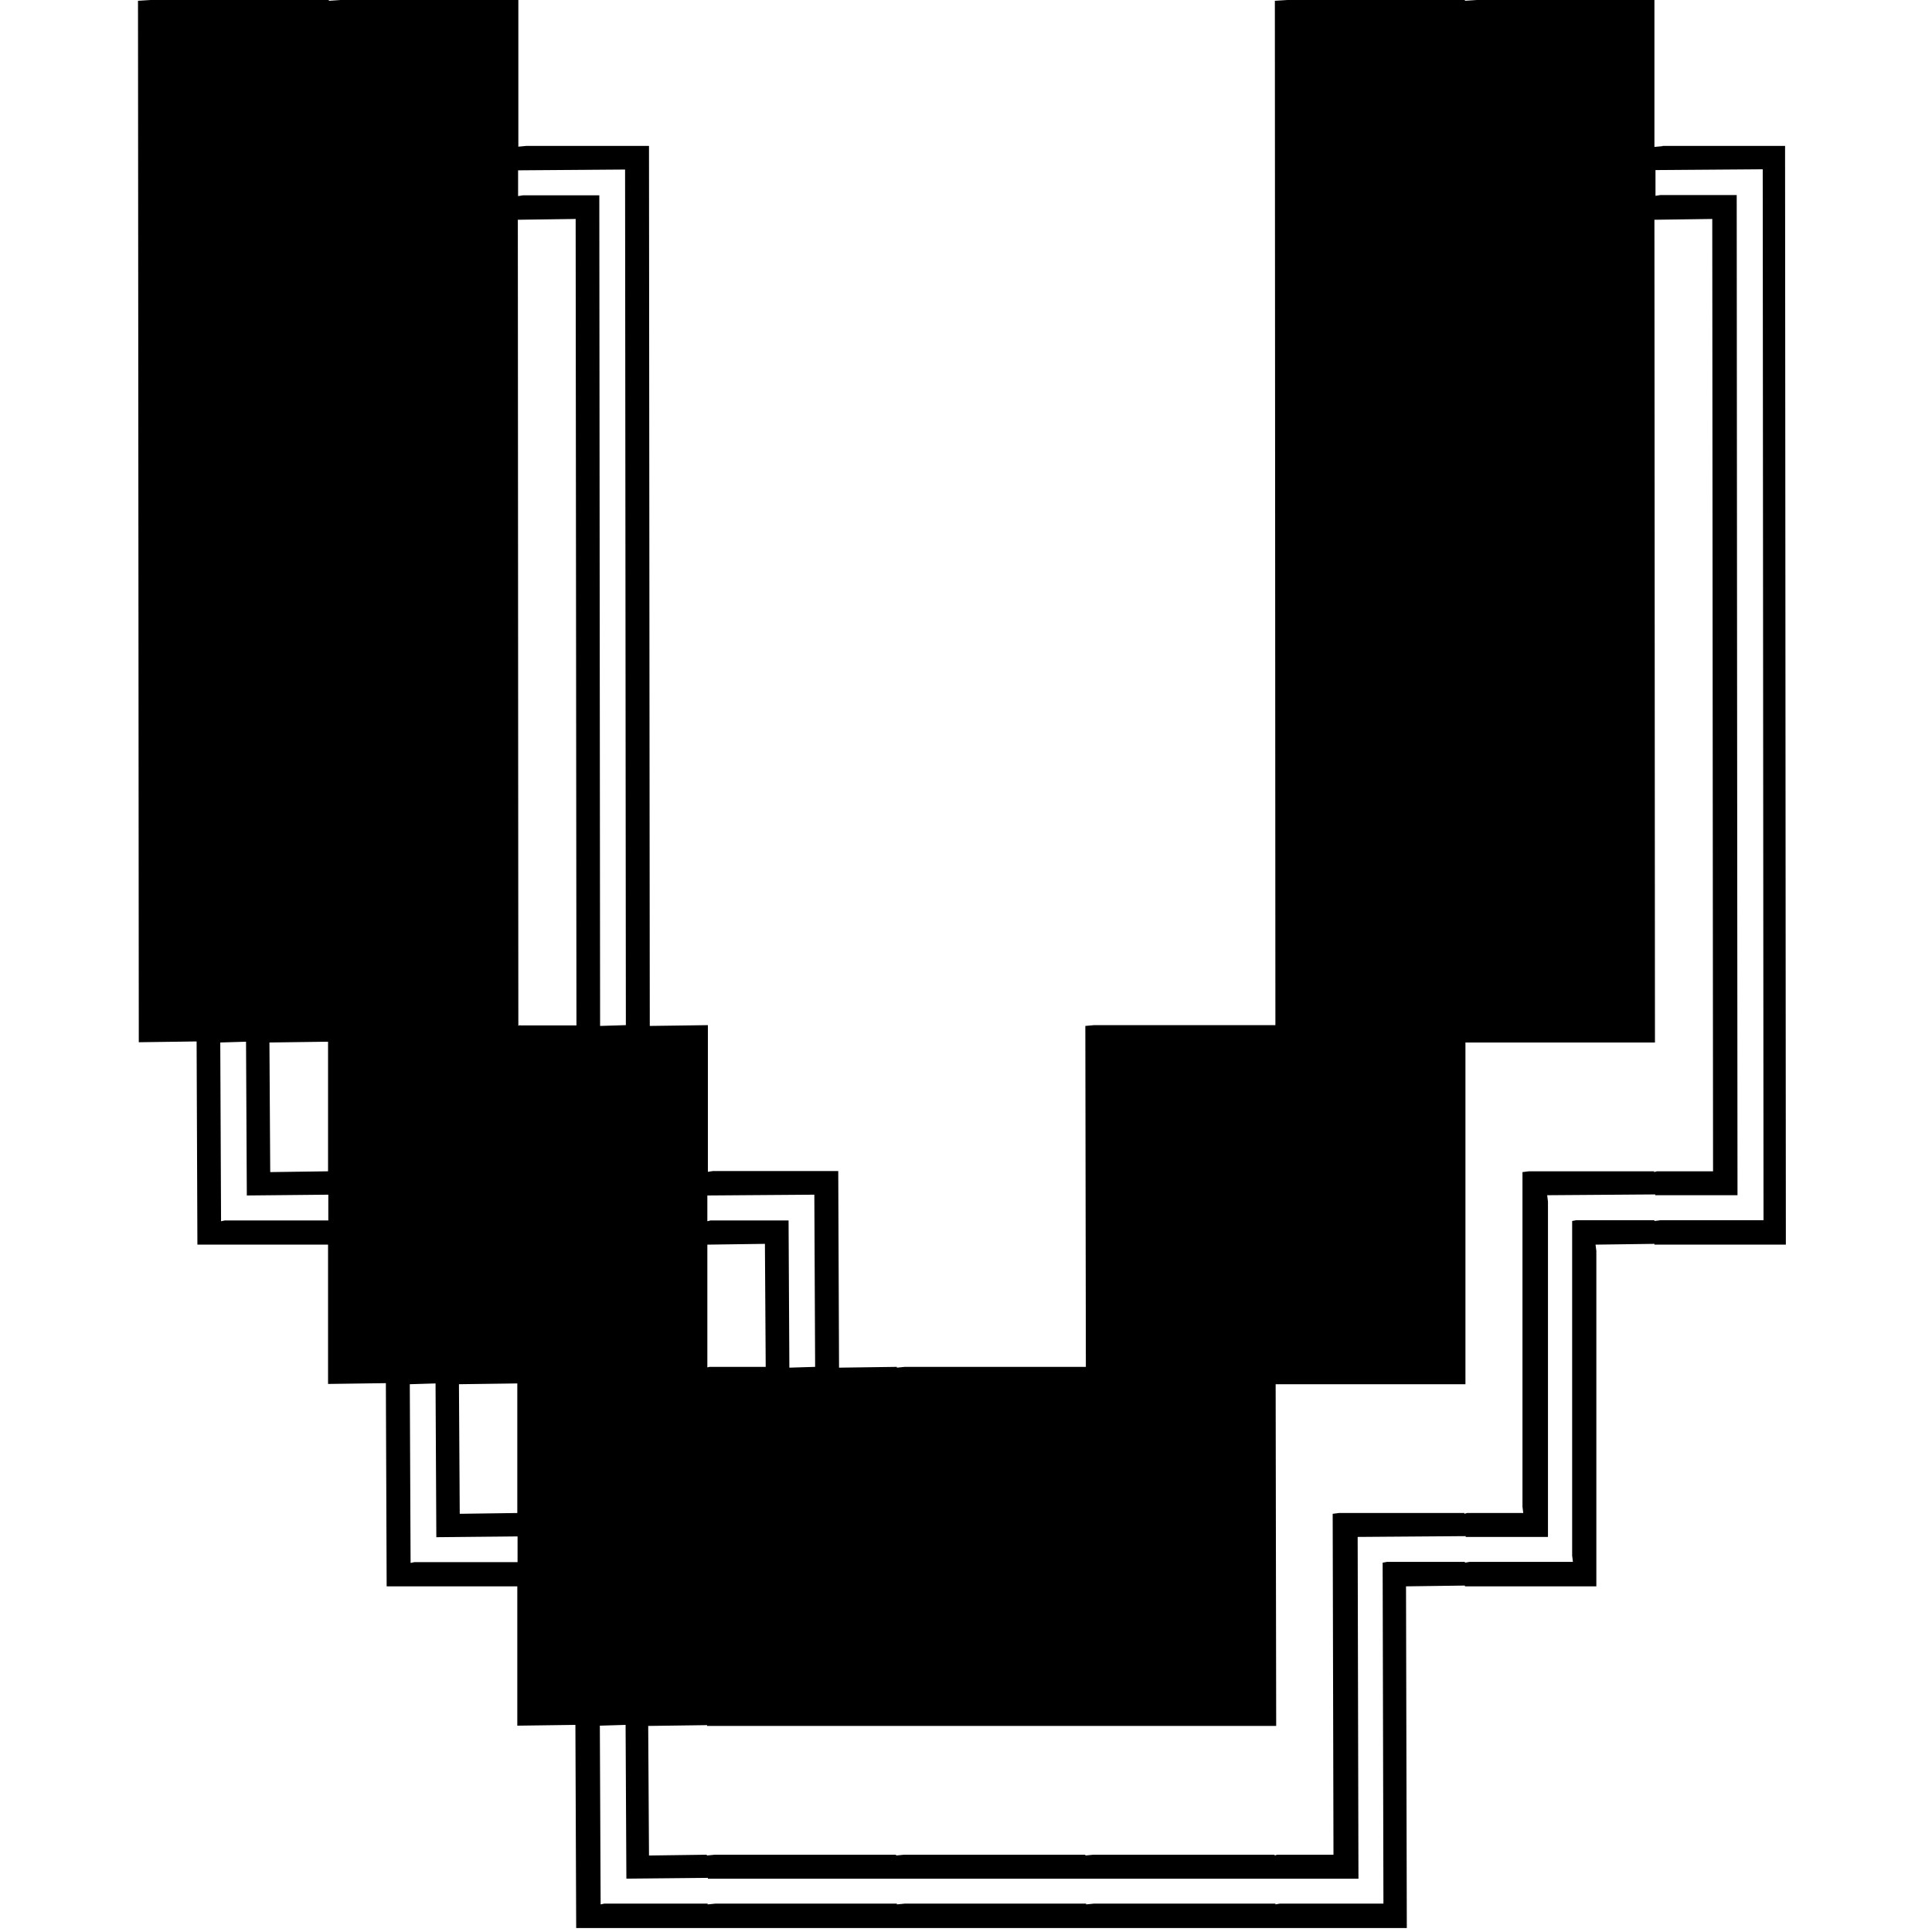 <svg width="98" height="98" viewBox="0 0 98 98" fill="none" xmlns="http://www.w3.org/2000/svg">
<g clip-path="url(#clip0_7593_30661)">
<path d="M84.334 7.413L83.92 7.453V0H74.907L74.307 0.04V0H65.307L64.667 0.04L64.694 52H55.493L55.053 52.04L55.08 69.334H45.894L45.493 69.374V69.334L42.56 69.374L42.52 59.4H36.173L35.907 59.44V52L32.96 52.04L32.92 7.4H26.707L26.293 7.44V0H17.28L16.68 0.04V0H7.64L7 0.04L7.04 52.867L9.973 52.827L10.013 63.134H16.64V70.2L19.573 70.16L19.613 80.467H26.24V87.534L29.187 87.494L29.227 97.8H71.36L71.32 80.467L74.307 80.427V80.467H80.974V63.454L80.934 63.134L83.92 63.094V63.134H90.587L90.547 7.4H84.334V7.413ZM16.64 52.84V59.454V59.414L13.707 59.454L13.667 52.88L16.64 52.84ZM16.64 61.907H11.4L11.213 61.947L11.173 52.88L12.48 52.84L12.52 60.64L16.653 60.6V62V61.907H16.64ZM41.307 60.6L41.347 69.334L40.04 69.374L40 61.907H36.04L35.88 61.947V60.64L41.307 60.6ZM35.88 69.36V63.134L38.8 63.094L38.84 69.334H35.987L35.88 69.36ZM35.867 87.507V87.547H64.734L64.707 70.214H74.334V52.88H83.947L83.92 11.147L86.854 11.107L86.894 59.414H84.04L83.907 59.454V59.414H77.547L77.227 59.454V76.427L77.267 76.747H74.414L74.28 76.787V76.747H67.92L67.6 76.787L67.64 94.08H64.787L64.654 94.12V94.08H55.453L55.053 94.12V94.08H45.853L45.453 94.12V94.08H36.254L35.853 94.12V94.08L32.92 94.12L32.88 87.547L35.867 87.507ZM26.267 8.64L31.707 8.6L31.747 52L30.44 52.04L30.4 9.907H26.533L26.28 9.947V8.56V8.64H26.267ZM26.24 70.174V76.747L23.32 76.787L23.28 70.214L26.24 70.174ZM21.013 79.24L20.827 79.28L20.787 70.214L22.093 70.174L22.133 77.974L26.253 77.934V79.24H21.013ZM26.387 52L26.293 52.027L26.267 11.107V11.147L29.2 11.107L29.24 52.014H26.387V52ZM84.147 61.907L83.92 61.934V61.894H79.96L79.747 61.934V78.907L79.787 79.227H74.534L74.307 79.267V79.227H70.347L70.134 79.267L70.174 96.56H64.92L64.694 96.6V96.56H55.493L55.093 96.6V96.56H45.894L45.493 96.6V96.56H36.294L35.894 96.6V96.56H30.653L30.467 96.6L30.427 87.534L31.733 87.494L31.773 95.294L35.907 95.254V95.294H68.907L68.867 77.96L74.347 77.92V77.96H78.52V60.947L78.48 60.627L83.96 60.587V60.627H88.134L88.094 9.893H84.227L83.974 9.933V8.6V8.627L89.414 8.587L89.454 61.894H84.2L84.147 61.907Z" fill="black"/>
</g>
<defs>
<clipPath id="clip0_7593_30661">
<rect width="97.8" height="97.8" fill="white"/>
</clipPath>
</defs>
</svg>
